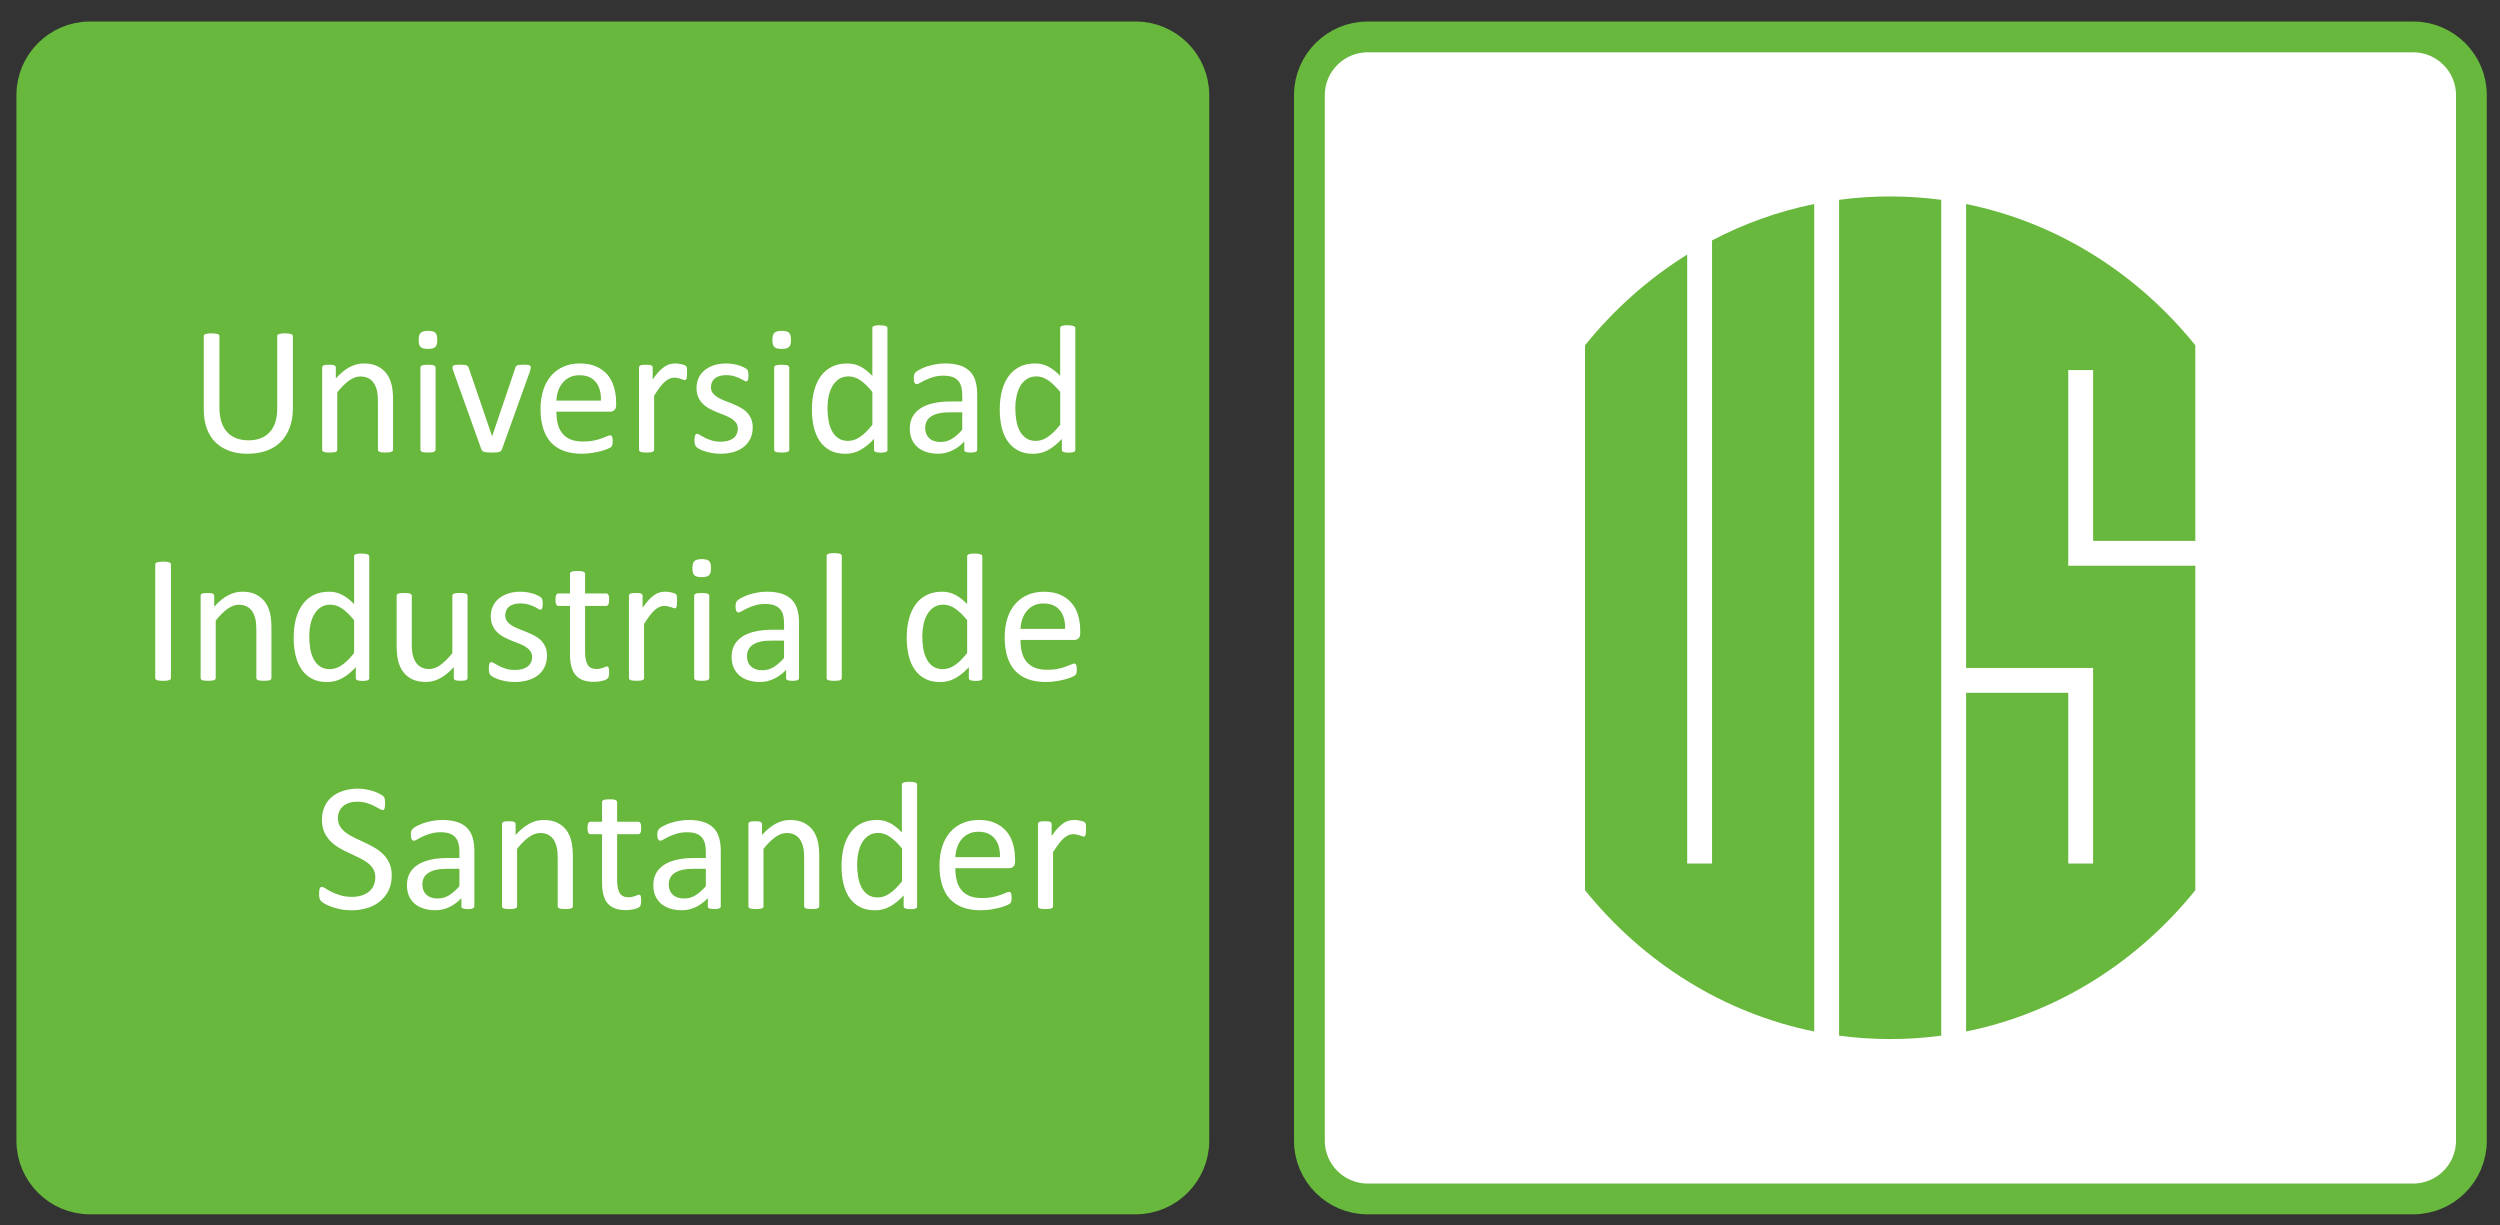 <?xml version="1.0" encoding="UTF-8" standalone="no"?>
<svg
   xmlns:dc="http://purl.org/dc/elements/1.1/"
   xmlns:cc="http://creativecommons.org/ns#"
   xmlns:rdf="http://www.w3.org/1999/02/22-rdf-syntax-ns#"
   xmlns:svg="http://www.w3.org/2000/svg"
   xmlns="http://www.w3.org/2000/svg"
   xmlns:sodipodi="http://sodipodi.sourceforge.net/DTD/sodipodi-0.dtd"
   xmlns:inkscape="http://www.inkscape.org/namespaces/inkscape"
   version="1.1"
   id="Layer_1"
   x="0px"
   y="0px"
   width="100"
   height="49"
   viewBox="0 0 100 49"
   enable-background="new 0 0 584 149"
   xml:space="preserve"
   inkscape:version="0.92.4 (5da689c313, 2019-01-14)"
   sodipodi:docname="Forza Horizon logo.svg"><rect x="0" y="0" width="100" height="49" fill="#333333" stroke="none"/><title
     id="title833">Universidad Industrial de Santander logo</title><defs
     id="defs6"><pattern
       y="0"
       x="0"
       height="6"
       width="6"
       patternUnits="userSpaceOnUse"
       id="EMFhbasepattern" /><pattern
       y="0"
       x="0"
       height="6"
       width="6"
       patternUnits="userSpaceOnUse"
       id="EMFhbasepattern-7" /></defs><sodipodi:namedview
     pagecolor="#ffffff"
     bordercolor="#666666"
     borderopacity="1"
     objecttolerance="1"
     gridtolerance="1"
     guidetolerance="1"
     inkscape:pageopacity="0"
     inkscape:pageshadow="2"
     inkscape:window-width="1366"
     inkscape:window-height="705"
     id="namedview4"
     showgrid="false"
     inkscape:showpageshadow="false"
     inkscape:zoom="1"
     inkscape:cx="40.460267"
     inkscape:cy="25.255786"
     inkscape:window-x="-8"
     inkscape:window-y="-8"
     inkscape:window-maximized="1"
     inkscape:current-layer="Layer_1"><inkscape:grid
       type="xygrid"
       id="grid4166" /></sodipodi:namedview><g
     id="layer103-2"
     transform="matrix(0.79,0,0,1.095,-7913.623,-867.155)"
     style="display:inline;fill:#00ff00;fill-opacity:1;stroke:none" /><g
     transform="matrix(0.144,0,0,0.144,-17.255,-56.552)"
     id="#f1f0f0ff" /><g
     id="g26504"
     transform="matrix(0.922,0,0,-0.922,29.089,36.082)" /><g
     id="g24"
     transform="matrix(0.459,0,0,0.459,-85.28,-168.149)"><g
       id="g6"><path
         style="fill:#67b83c;stroke:#67b83c;stroke-width:2.684"
         d="m 193.633,369.555 h 91.137 c 2.785,0 5.063,2.278 5.063,5.064 v 91.137 c 0,2.785 -2.278,5.063 -5.063,5.063 h -91.137 c -2.785,0 -5.064,-2.278 -5.064,-5.063 v -91.137 c 0,-2.786 2.279,-5.064 5.064,-5.064 z"
         id="path2"
         inkscape:connector-curvature="0" /><path
         style="fill:#ffffff;stroke:#67b83c;stroke-width:2.684"
         d="m 304.968,369.555 h 91.137 c 2.785,0 5.063,2.278 5.063,5.064 v 91.137 c 0,2.785 -2.278,5.063 -5.063,5.063 h -91.137 c -2.785,0 -5.063,-2.278 -5.063,-5.063 v -91.137 c 0,-2.786 2.278,-5.064 5.063,-5.064 z"
         id="path4"
         inkscape:connector-curvature="0" /></g><g
       id="g14"><path
         style="fill:#67b83c;stroke:none;stroke-width:0.459"
         d="m 75.705,40.543 c -0.684,0 -1.367,0.044 -2.043,0.135 v 33.428 c 1.351,0.182 2.735,0.182 4.086,0 V 40.678 c -0.676,-0.091 -1.359,-0.135 -2.043,-0.135 z m -3.037,0.303 c -1.44,0.292 -2.811,0.786 -4.086,1.455 v 24.92 h -0.994 V 42.869 c -1.549,0.962 -2.929,2.192 -4.086,3.627 v 21.793 c 1.157,1.435 2.537,2.665 4.086,3.627 1.552,0.965 3.267,1.656 5.08,2.023 z m 6.074,0 v 18.553 h 5.08 v 7.822 h -0.994 v -6.828 h -4.086 v 13.547 c 1.813,-0.367 3.527,-1.059 5.08,-2.023 1.548,-0.962 2.931,-2.192 4.088,-3.627 V 55.312 h -5.082 v -7.824 h 0.994 v 6.83 h 4.088 v -7.822 c -2.321,-2.88 -5.535,-4.915 -9.168,-5.65 z"
         transform="matrix(2.179,0,0,2.179,185.553,295.114)"
         id="path8"
         inkscape:connector-curvature="0" /></g><g
       id="g22"><path
         style="fill:#ffffff;stroke:none;stroke-width:0.459"
         d="m 35.164,45.963 c -0.059,0 -0.107,0.001 -0.145,0.008 -0.037,0.006 -0.068,0.015 -0.092,0.023 -0.025,0.007 -0.042,0.019 -0.051,0.035 -0.009,0.017 -0.012,0.033 -0.012,0.049 v 1.91 c -0.156,-0.163 -0.313,-0.286 -0.473,-0.371 -0.16,-0.084 -0.336,-0.125 -0.527,-0.125 -0.232,0 -0.437,0.043 -0.613,0.129 -0.176,0.088 -0.324,0.21 -0.443,0.371 -0.118,0.16 -0.209,0.354 -0.27,0.582 -0.06,0.227 -0.092,0.483 -0.092,0.766 0,0.238 0.026,0.466 0.074,0.682 0.049,0.216 0.124,0.401 0.23,0.561 0.106,0.16 0.244,0.287 0.414,0.381 0.171,0.094 0.377,0.141 0.619,0.141 0.221,0 0.424,-0.051 0.609,-0.156 0.187,-0.105 0.367,-0.251 0.539,-0.439 v 0.436 c 0,0.018 0.006,0.036 0.016,0.051 0.01,0.013 0.025,0.026 0.047,0.035 0.022,0.007 0.049,0.014 0.084,0.02 0.034,0.005 0.076,0.008 0.127,0.008 0.049,0 0.09,-0.003 0.125,-0.008 0.034,-0.005 0.061,-0.012 0.082,-0.02 0.02,-0.009 0.036,-0.022 0.045,-0.035 0.009,-0.015 0.012,-0.032 0.012,-0.051 v -4.865 c 0,-0.016 -0.004,-0.032 -0.016,-0.049 -0.011,-0.016 -0.028,-0.028 -0.051,-0.035 -0.021,-0.009 -0.051,-0.017 -0.09,-0.023 -0.039,-0.006 -0.089,-0.008 -0.15,-0.008 z m 7.512,0 c -0.059,0 -0.107,0.001 -0.145,0.008 -0.038,0.006 -0.068,0.015 -0.092,0.023 -0.025,0.007 -0.042,0.019 -0.051,0.035 -0.009,0.017 -0.012,0.033 -0.012,0.049 v 1.91 c -0.156,-0.163 -0.315,-0.286 -0.475,-0.371 -0.16,-0.084 -0.336,-0.125 -0.527,-0.125 -0.232,0 -0.434,0.043 -0.611,0.129 -0.176,0.088 -0.324,0.21 -0.443,0.371 -0.118,0.16 -0.21,0.354 -0.271,0.582 -0.06,0.227 -0.09,0.483 -0.09,0.766 0,0.238 0.024,0.466 0.072,0.682 0.049,0.216 0.126,0.401 0.232,0.561 0.106,0.16 0.244,0.287 0.414,0.381 0.17,0.094 0.375,0.141 0.617,0.141 0.221,0 0.425,-0.051 0.611,-0.156 0.187,-0.105 0.367,-0.251 0.539,-0.439 v 0.436 c 0,0.018 0.005,0.036 0.016,0.051 0.01,0.013 0.026,0.026 0.047,0.035 0.022,0.007 0.049,0.014 0.084,0.02 0.034,0.005 0.076,0.008 0.127,0.008 0.049,0 0.09,-0.003 0.125,-0.008 0.034,-0.005 0.06,-0.012 0.082,-0.02 0.02,-0.009 0.036,-0.022 0.045,-0.035 0.009,-0.015 0.012,-0.032 0.012,-0.051 v -4.865 c 0,-0.016 -0.005,-0.032 -0.016,-0.049 -0.011,-0.016 -0.028,-0.028 -0.051,-0.035 -0.021,-0.009 -0.051,-0.017 -0.09,-0.023 -0.039,-0.006 -0.089,-0.008 -0.15,-0.008 z M 17.096,46.188 c -0.144,0 -0.242,0.027 -0.295,0.078 -0.054,0.051 -0.08,0.147 -0.08,0.287 0,0.14 0.026,0.233 0.078,0.283 0.052,0.05 0.149,0.074 0.291,0.074 0.143,0 0.241,-0.025 0.295,-0.076 0.053,-0.051 0.08,-0.147 0.08,-0.289 0,-0.138 -0.026,-0.232 -0.078,-0.281 -0.052,-0.05 -0.149,-0.076 -0.291,-0.076 z m 14.146,0 c -0.144,0 -0.241,0.027 -0.295,0.078 -0.054,0.051 -0.08,0.147 -0.08,0.287 0,0.14 0.025,0.233 0.078,0.283 0.052,0.05 0.149,0.074 0.291,0.074 0.144,0 0.241,-0.025 0.295,-0.076 0.054,-0.051 0.08,-0.147 0.08,-0.289 0,-0.138 -0.026,-0.232 -0.078,-0.281 -0.052,-0.05 -0.149,-0.076 -0.291,-0.076 z M 8.441,46.287 c -0.064,0 -0.114,0.003 -0.152,0.01 -0.039,0.006 -0.072,0.013 -0.096,0.021 -0.025,0.009 -0.041,0.019 -0.051,0.033 -0.01,0.015 -0.016,0.032 -0.016,0.051 v 2.934 c 0,0.289 0.041,0.545 0.125,0.768 0.082,0.222 0.2,0.405 0.354,0.553 0.153,0.147 0.338,0.258 0.553,0.334 0.214,0.074 0.452,0.113 0.713,0.113 0.284,0 0.537,-0.042 0.762,-0.121 0.224,-0.08 0.414,-0.198 0.57,-0.354 0.156,-0.156 0.276,-0.347 0.359,-0.572 0.084,-0.224 0.127,-0.481 0.127,-0.768 V 46.402 c 0,-0.018 -0.007,-0.036 -0.018,-0.051 -0.01,-0.015 -0.027,-0.024 -0.051,-0.033 -0.022,-0.009 -0.056,-0.016 -0.096,-0.021 -0.04,-0.006 -0.09,-0.01 -0.148,-0.01 -0.06,0 -0.11,0.003 -0.15,0.01 -0.04,0.006 -0.072,0.013 -0.098,0.021 -0.023,0.009 -0.041,0.019 -0.051,0.033 -0.01,0.015 -0.014,0.032 -0.014,0.051 v 2.891 c 0,0.211 -0.026,0.396 -0.078,0.555 -0.052,0.158 -0.128,0.29 -0.227,0.396 -0.098,0.107 -0.22,0.189 -0.361,0.242 -0.142,0.054 -0.307,0.08 -0.488,0.08 -0.179,0 -0.337,-0.027 -0.48,-0.082 C 9.287,50.429 9.165,50.349 9.064,50.24 8.962,50.132 8.886,49.995 8.832,49.832 8.78,49.669 8.752,49.479 8.752,49.26 v -2.857 c 0,-0.018 -0.004,-0.036 -0.014,-0.051 -0.009,-0.015 -0.027,-0.024 -0.049,-0.033 -0.024,-0.009 -0.056,-0.016 -0.098,-0.021 -0.041,-0.006 -0.092,-0.01 -0.15,-0.01 z m 6.076,1.205 c -0.187,0 -0.372,0.049 -0.555,0.145 -0.184,0.096 -0.37,0.249 -0.555,0.455 V 47.656 c 0,-0.02 -0.004,-0.037 -0.012,-0.051 -0.009,-0.012 -0.024,-0.024 -0.043,-0.035 -0.02,-0.011 -0.047,-0.018 -0.082,-0.021 -0.035,-0.004 -0.079,-0.006 -0.133,-0.006 -0.056,0 -0.101,0.002 -0.135,0.006 -0.035,0.004 -0.061,0.01 -0.084,0.021 -0.021,0.011 -0.038,0.023 -0.045,0.035 -0.007,0.014 -0.012,0.031 -0.012,0.051 v 3.287 c 0,0.018 0.007,0.036 0.016,0.049 0.007,0.014 0.023,0.026 0.047,0.035 0.022,0.01 0.053,0.016 0.092,0.021 0.04,0.005 0.089,0.008 0.146,0.008 0.061,0 0.11,-0.003 0.15,-0.008 0.039,-0.005 0.067,-0.011 0.09,-0.021 0.021,-0.01 0.039,-0.021 0.049,-0.035 0.01,-0.012 0.014,-0.03 0.014,-0.049 v -2.297 c 0.164,-0.207 0.325,-0.365 0.477,-0.473 0.151,-0.107 0.3,-0.16 0.451,-0.16 0.117,0 0.22,0.023 0.309,0.066 0.09,0.044 0.161,0.107 0.217,0.189 0.056,0.084 0.1,0.182 0.129,0.297 0.03,0.113 0.043,0.263 0.043,0.451 v 1.926 c 0,0.018 0.005,0.036 0.016,0.049 0.01,0.014 0.026,0.026 0.047,0.035 0.022,0.01 0.051,0.016 0.09,0.021 0.04,0.005 0.091,0.008 0.152,0.008 0.057,0 0.105,-0.003 0.145,-0.008 0.039,-0.005 0.07,-0.011 0.092,-0.021 0.022,-0.01 0.037,-0.021 0.047,-0.035 0.01,-0.012 0.016,-0.03 0.016,-0.049 V 48.938 c 0,-0.233 -0.019,-0.435 -0.061,-0.602 -0.04,-0.166 -0.107,-0.311 -0.199,-0.436 -0.092,-0.123 -0.214,-0.223 -0.363,-0.297 -0.15,-0.075 -0.335,-0.111 -0.555,-0.111 z m 8.654,0 c -0.241,0 -0.458,0.041 -0.652,0.125 -0.195,0.085 -0.361,0.204 -0.498,0.361 -0.138,0.157 -0.243,0.35 -0.316,0.574 -0.072,0.226 -0.111,0.48 -0.111,0.762 0,0.296 0.037,0.557 0.107,0.781 0.071,0.224 0.174,0.41 0.312,0.559 0.139,0.148 0.31,0.26 0.514,0.336 0.203,0.074 0.441,0.113 0.711,0.113 0.156,0 0.302,-0.013 0.439,-0.035 0.137,-0.024 0.259,-0.05 0.363,-0.078 0.105,-0.03 0.192,-0.06 0.256,-0.09 0.067,-0.03 0.105,-0.053 0.119,-0.066 0.013,-0.012 0.024,-0.028 0.033,-0.041 0.009,-0.015 0.014,-0.03 0.018,-0.049 0.004,-0.019 0.007,-0.039 0.01,-0.062 0.002,-0.022 0.004,-0.05 0.004,-0.082 0,-0.044 -0.003,-0.082 -0.006,-0.111 -0.004,-0.03 -0.01,-0.053 -0.018,-0.07 -0.007,-0.017 -0.017,-0.03 -0.031,-0.039 -0.012,-0.009 -0.028,-0.014 -0.045,-0.014 -0.03,0 -0.072,0.013 -0.129,0.039 -0.057,0.025 -0.131,0.054 -0.219,0.086 -0.089,0.032 -0.195,0.061 -0.316,0.086 -0.122,0.026 -0.26,0.037 -0.416,0.037 -0.198,0 -0.365,-0.026 -0.502,-0.082 -0.136,-0.056 -0.246,-0.137 -0.33,-0.242 -0.086,-0.105 -0.147,-0.229 -0.184,-0.375 -0.036,-0.147 -0.055,-0.311 -0.055,-0.494 h 2.154 c 0.061,0 0.115,-0.021 0.162,-0.061 0.047,-0.04 0.072,-0.109 0.072,-0.203 v -0.109 c 0,-0.214 -0.029,-0.414 -0.084,-0.604 -0.055,-0.188 -0.139,-0.355 -0.256,-0.494 -0.117,-0.139 -0.266,-0.25 -0.447,-0.332 -0.182,-0.084 -0.402,-0.125 -0.66,-0.125 z m 3.805,0 c -0.07,0 -0.139,0.01 -0.209,0.027 -0.069,0.018 -0.139,0.05 -0.209,0.098 -0.071,0.047 -0.147,0.113 -0.227,0.195 -0.078,0.082 -0.162,0.191 -0.252,0.322 V 47.656 c 0,-0.02 -0.006,-0.037 -0.014,-0.051 -0.009,-0.012 -0.024,-0.024 -0.043,-0.035 -0.02,-0.011 -0.047,-0.018 -0.082,-0.021 -0.035,-0.004 -0.08,-0.006 -0.133,-0.006 -0.056,0 -0.101,0.002 -0.135,0.006 -0.035,0.004 -0.061,0.01 -0.084,0.021 -0.021,0.011 -0.037,0.023 -0.045,0.035 -0.007,0.014 -0.01,0.031 -0.01,0.051 v 3.287 c 0,0.018 0.005,0.036 0.014,0.049 0.007,0.014 0.023,0.026 0.047,0.035 0.022,0.01 0.053,0.016 0.092,0.021 0.04,0.005 0.089,0.008 0.146,0.008 0.061,0 0.11,-0.003 0.15,-0.008 0.039,-0.005 0.069,-0.011 0.092,-0.021 0.021,-0.01 0.037,-0.021 0.047,-0.035 0.01,-0.012 0.016,-0.03 0.016,-0.049 V 48.781 c 0.085,-0.134 0.163,-0.248 0.232,-0.34 0.071,-0.092 0.138,-0.167 0.203,-0.223 0.064,-0.056 0.127,-0.095 0.186,-0.119 0.059,-0.025 0.117,-0.039 0.178,-0.039 0.051,0 0.098,0.005 0.143,0.016 0.044,0.01 0.083,0.02 0.119,0.031 0.035,0.011 0.065,0.022 0.094,0.033 0.028,0.011 0.051,0.016 0.07,0.016 0.02,0 0.036,-0.004 0.047,-0.016 0.01,-0.011 0.02,-0.028 0.027,-0.049 0.006,-0.02 0.011,-0.049 0.014,-0.086 0.002,-0.036 0.004,-0.081 0.004,-0.135 0,-0.056 -5.76e-4,-0.101 -0.002,-0.133 -0.001,-0.033 -0.002,-0.057 -0.006,-0.074 -0.004,-0.017 -0.009,-0.032 -0.014,-0.043 -0.005,-0.011 -0.015,-0.023 -0.029,-0.035 -0.014,-0.011 -0.038,-0.022 -0.074,-0.035 -0.035,-0.012 -0.076,-0.023 -0.119,-0.033 -0.044,-0.01 -0.085,-0.015 -0.125,-0.02 -0.04,-0.004 -0.077,-0.006 -0.109,-0.006 z m 2.053,0 c -0.2,0 -0.376,0.027 -0.525,0.08 -0.15,0.054 -0.273,0.124 -0.373,0.213 -0.1,0.089 -0.175,0.192 -0.225,0.311 -0.05,0.118 -0.074,0.243 -0.074,0.371 0,0.147 0.023,0.27 0.07,0.375 0.047,0.105 0.111,0.195 0.189,0.271 0.078,0.076 0.165,0.139 0.264,0.191 0.099,0.052 0.199,0.098 0.303,0.141 0.104,0.041 0.204,0.082 0.301,0.119 0.098,0.038 0.185,0.08 0.264,0.129 0.077,0.048 0.14,0.105 0.188,0.168 0.047,0.062 0.072,0.142 0.072,0.234 0,0.09 -0.017,0.168 -0.051,0.234 -0.033,0.065 -0.079,0.12 -0.139,0.162 -0.061,0.042 -0.135,0.075 -0.217,0.098 -0.084,0.021 -0.175,0.031 -0.277,0.031 -0.136,0 -0.257,-0.015 -0.361,-0.049 -0.105,-0.033 -0.195,-0.069 -0.271,-0.107 -0.077,-0.039 -0.141,-0.075 -0.193,-0.107 -0.052,-0.034 -0.092,-0.051 -0.119,-0.051 -0.016,0 -0.033,0.005 -0.045,0.014 -0.014,0.009 -0.024,0.023 -0.031,0.043 -0.008,0.02 -0.014,0.043 -0.02,0.074 -0.005,0.033 -0.008,0.071 -0.008,0.117 0,0.076 0.007,0.136 0.02,0.18 0.013,0.044 0.031,0.077 0.059,0.102 0.026,0.024 0.07,0.053 0.127,0.084 0.058,0.03 0.13,0.058 0.215,0.086 0.084,0.028 0.177,0.052 0.283,0.07 0.106,0.017 0.218,0.027 0.334,0.027 0.191,0 0.366,-0.022 0.523,-0.068 0.159,-0.046 0.294,-0.115 0.408,-0.205 0.115,-0.09 0.204,-0.202 0.266,-0.334 0.062,-0.131 0.094,-0.279 0.094,-0.447 0,-0.141 -0.025,-0.263 -0.072,-0.365 -0.048,-0.102 -0.11,-0.19 -0.188,-0.264 -0.078,-0.073 -0.169,-0.134 -0.27,-0.186 -0.101,-0.051 -0.203,-0.098 -0.307,-0.141 -0.103,-0.041 -0.203,-0.081 -0.305,-0.119 -0.1,-0.04 -0.189,-0.084 -0.266,-0.133 -0.078,-0.049 -0.143,-0.103 -0.191,-0.168 -0.049,-0.065 -0.072,-0.145 -0.072,-0.24 0,-0.068 0.014,-0.131 0.039,-0.189 0.026,-0.058 0.063,-0.11 0.113,-0.152 0.05,-0.042 0.114,-0.074 0.191,-0.098 0.078,-0.024 0.167,-0.035 0.27,-0.035 0.115,0 0.216,0.013 0.305,0.039 0.09,0.028 0.166,0.058 0.232,0.088 0.065,0.031 0.119,0.058 0.16,0.084 0.042,0.028 0.073,0.041 0.096,0.041 0.014,0 0.028,-0.003 0.041,-0.012 0.012,-0.009 0.023,-0.023 0.031,-0.043 0.009,-0.019 0.014,-0.043 0.018,-0.074 0.004,-0.03 0.006,-0.067 0.006,-0.107 0,-0.039 -0.002,-0.073 -0.006,-0.1 -0.004,-0.028 -0.008,-0.049 -0.012,-0.066 -0.004,-0.018 -0.009,-0.036 -0.018,-0.051 -0.009,-0.015 -0.026,-0.031 -0.051,-0.051 -0.026,-0.02 -0.065,-0.042 -0.115,-0.066 -0.05,-0.026 -0.109,-0.051 -0.18,-0.072 -0.071,-0.022 -0.149,-0.041 -0.236,-0.055 -0.089,-0.015 -0.176,-0.021 -0.264,-0.021 z m 8.736,0 c -0.127,0 -0.254,0.011 -0.377,0.035 -0.124,0.023 -0.241,0.051 -0.346,0.086 -0.105,0.036 -0.196,0.075 -0.275,0.117 -0.081,0.043 -0.137,0.08 -0.17,0.111 -0.034,0.033 -0.054,0.067 -0.062,0.102 -0.009,0.035 -0.014,0.084 -0.014,0.145 0,0.036 0.003,0.07 0.008,0.1 0.005,0.032 0.014,0.056 0.023,0.074 0.011,0.02 0.024,0.035 0.039,0.045 0.015,0.009 0.032,0.014 0.051,0.014 0.03,0 0.073,-0.018 0.133,-0.053 0.06,-0.036 0.133,-0.075 0.223,-0.117 0.089,-0.042 0.194,-0.081 0.312,-0.117 0.118,-0.035 0.249,-0.053 0.398,-0.053 0.138,0 0.257,0.016 0.352,0.049 0.095,0.034 0.172,0.083 0.232,0.148 0.06,0.064 0.101,0.145 0.129,0.242 0.026,0.097 0.039,0.209 0.039,0.336 v 0.256 h -0.451 c -0.256,0 -0.487,0.021 -0.691,0.066 -0.205,0.045 -0.377,0.112 -0.518,0.203 -0.141,0.09 -0.25,0.204 -0.326,0.34 -0.075,0.137 -0.111,0.297 -0.111,0.482 0,0.158 0.026,0.299 0.08,0.424 0.055,0.123 0.132,0.228 0.23,0.314 0.098,0.085 0.217,0.149 0.357,0.193 0.139,0.046 0.298,0.068 0.471,0.068 0.197,0 0.383,-0.044 0.559,-0.129 0.177,-0.085 0.338,-0.204 0.482,-0.357 v 0.33 c 0,0.029 0.006,0.051 0.023,0.064 0.017,0.015 0.047,0.026 0.084,0.033 0.038,0.007 0.087,0.012 0.15,0.012 0.065,0 0.115,-0.004 0.15,-0.012 0.034,-0.007 0.061,-0.019 0.08,-0.033 0.02,-0.014 0.029,-0.036 0.029,-0.064 v -2.219 c 0,-0.204 -0.024,-0.382 -0.07,-0.535 -0.046,-0.153 -0.12,-0.281 -0.223,-0.385 -0.102,-0.103 -0.235,-0.183 -0.4,-0.236 -0.166,-0.053 -0.366,-0.08 -0.602,-0.08 z m -20.674,0.051 c -0.057,0 -0.105,0.003 -0.145,0.008 -0.039,0.005 -0.071,0.012 -0.094,0.021 -0.023,0.009 -0.04,0.022 -0.047,0.037 -0.009,0.015 -0.014,0.029 -0.014,0.047 v 3.287 c 0,0.018 0.005,0.036 0.014,0.049 0.007,0.014 0.023,0.026 0.047,0.035 0.022,0.01 0.055,0.016 0.094,0.021 0.039,0.005 0.087,0.008 0.145,0.008 0.061,0 0.112,-0.003 0.152,-0.008 0.039,-0.005 0.067,-0.011 0.09,-0.021 0.021,-0.01 0.037,-0.021 0.047,-0.035 0.01,-0.012 0.016,-0.03 0.016,-0.049 V 47.656 c 0,-0.017 -0.005,-0.032 -0.016,-0.047 -0.01,-0.015 -0.026,-0.028 -0.047,-0.037 -0.022,-0.01 -0.051,-0.016 -0.09,-0.021 -0.04,-0.005 -0.091,-0.008 -0.152,-0.008 z m 1.279,0 c -0.056,0 -0.103,0.002 -0.141,0.004 -0.037,0.003 -0.069,0.007 -0.092,0.016 -0.024,0.009 -0.039,0.02 -0.049,0.035 -0.009,0.015 -0.014,0.032 -0.014,0.051 0,0.007 -0.001,0.016 0,0.027 0.001,0.011 0.006,0.028 0.012,0.051 0.006,0.021 0.013,0.048 0.023,0.076 l 1.117,3.121 c 0.01,0.025 0.023,0.045 0.041,0.062 0.016,0.017 0.039,0.031 0.07,0.041 0.03,0.01 0.07,0.016 0.119,0.021 0.048,0.005 0.11,0.008 0.182,0.008 0.073,0 0.135,-0.002 0.184,-0.006 0.049,-0.004 0.089,-0.01 0.121,-0.02 0.031,-0.01 0.056,-0.024 0.072,-0.041 0.015,-0.017 0.027,-0.039 0.037,-0.066 l 1.121,-3.121 c 0.005,-0.016 0.008,-0.034 0.012,-0.049 0.004,-0.015 0.008,-0.027 0.01,-0.039 0.002,-0.012 0.004,-0.024 0.006,-0.035 9.18e-4,-0.011 0.002,-0.021 0.002,-0.031 0,-0.019 -0.005,-0.036 -0.014,-0.049 -0.009,-0.014 -0.022,-0.025 -0.043,-0.035 -0.021,-0.01 -0.05,-0.015 -0.086,-0.018 -0.036,-0.002 -0.083,-0.004 -0.139,-0.004 -0.066,0 -0.119,0.002 -0.16,0.006 -0.04,0.004 -0.07,0.01 -0.094,0.02 -0.022,0.01 -0.041,0.022 -0.053,0.037 -0.012,0.015 -0.02,0.032 -0.025,0.055 l -0.918,2.709 -0.01,0.045 -0.016,-0.045 -0.926,-2.709 c -0.011,-0.022 -0.02,-0.04 -0.031,-0.055 -0.011,-0.015 -0.029,-0.027 -0.053,-0.037 -0.022,-0.01 -0.055,-0.016 -0.098,-0.02 -0.043,-0.004 -0.099,-0.006 -0.17,-0.006 z m 12.867,0 c -0.057,0 -0.107,0.003 -0.146,0.008 -0.039,0.005 -0.069,0.012 -0.092,0.021 -0.024,0.009 -0.04,0.022 -0.047,0.037 -0.009,0.015 -0.014,0.029 -0.014,0.047 v 3.287 c 0,0.018 0.005,0.036 0.014,0.049 0.007,0.014 0.023,0.026 0.047,0.035 0.022,0.01 0.053,0.016 0.092,0.021 0.04,0.005 0.089,0.008 0.146,0.008 0.061,0 0.11,-0.003 0.15,-0.008 0.039,-0.005 0.069,-0.011 0.092,-0.021 0.021,-0.01 0.037,-0.021 0.047,-0.035 0.01,-0.012 0.016,-0.03 0.016,-0.049 V 47.656 c 0,-0.017 -0.005,-0.032 -0.016,-0.047 -0.01,-0.015 -0.026,-0.028 -0.047,-0.037 -0.022,-0.01 -0.053,-0.016 -0.092,-0.021 -0.04,-0.005 -0.089,-0.008 -0.15,-0.008 z m -8.09,0.42 c 0.289,0 0.507,0.089 0.654,0.27 0.149,0.179 0.217,0.429 0.209,0.746 h -1.781 c 0.005,-0.134 0.029,-0.263 0.07,-0.387 0.041,-0.122 0.1,-0.23 0.176,-0.322 0.075,-0.092 0.167,-0.166 0.279,-0.221 0.112,-0.056 0.243,-0.086 0.393,-0.086 z m 10.768,0.047 c 0.166,0 0.325,0.055 0.477,0.16 0.152,0.106 0.31,0.259 0.473,0.461 v 1.314 c -0.095,0.12 -0.185,0.22 -0.27,0.303 -0.085,0.081 -0.169,0.146 -0.246,0.197 -0.078,0.051 -0.153,0.088 -0.227,0.109 -0.075,0.022 -0.153,0.035 -0.234,0.035 -0.157,0 -0.288,-0.038 -0.393,-0.113 -0.105,-0.074 -0.188,-0.171 -0.252,-0.295 -0.063,-0.123 -0.108,-0.264 -0.133,-0.422 -0.026,-0.158 -0.039,-0.32 -0.039,-0.486 0,-0.156 0.014,-0.308 0.045,-0.459 0.03,-0.151 0.079,-0.288 0.146,-0.406 0.067,-0.12 0.155,-0.216 0.262,-0.289 0.106,-0.072 0.237,-0.109 0.391,-0.109 z m 7.51,0 c 0.166,0 0.324,0.055 0.477,0.16 0.152,0.106 0.311,0.259 0.475,0.461 v 1.314 c -0.095,0.12 -0.187,0.22 -0.271,0.303 -0.085,0.081 -0.167,0.146 -0.244,0.197 -0.078,0.051 -0.155,0.088 -0.229,0.109 -0.075,0.022 -0.151,0.035 -0.232,0.035 -0.157,0 -0.29,-0.038 -0.395,-0.113 -0.105,-0.074 -0.189,-0.171 -0.252,-0.295 -0.064,-0.123 -0.108,-0.264 -0.133,-0.422 -0.026,-0.158 -0.039,-0.32 -0.039,-0.486 0,-0.156 0.016,-0.308 0.047,-0.459 0.03,-0.151 0.079,-0.288 0.146,-0.406 0.067,-0.12 0.154,-0.216 0.262,-0.289 0.106,-0.072 0.235,-0.109 0.389,-0.109 z m -3.479,1.436 h 0.514 v 0.697 c -0.148,0.166 -0.289,0.289 -0.424,0.369 -0.136,0.081 -0.283,0.121 -0.441,0.121 -0.195,0 -0.346,-0.051 -0.455,-0.152 -0.108,-0.101 -0.162,-0.237 -0.162,-0.408 0,-0.1 0.019,-0.187 0.057,-0.264 0.037,-0.076 0.098,-0.143 0.178,-0.197 0.081,-0.055 0.182,-0.095 0.303,-0.123 0.123,-0.028 0.266,-0.043 0.432,-0.043 z m -4.609,5.631 c -0.057,0 -0.105,0.003 -0.145,0.008 -0.039,0.005 -0.071,0.013 -0.094,0.021 -0.024,0.01 -0.04,0.022 -0.047,0.037 -0.009,0.014 -0.014,0.031 -0.014,0.051 v 4.879 c 0,0.019 0.005,0.036 0.014,0.049 0.007,0.014 0.023,0.025 0.047,0.035 0.022,0.01 0.055,0.016 0.094,0.021 0.04,0.005 0.087,0.008 0.145,0.008 0.061,0 0.11,-0.003 0.15,-0.008 0.039,-0.005 0.069,-0.011 0.092,-0.021 0.021,-0.01 0.037,-0.021 0.047,-0.035 0.01,-0.012 0.016,-0.03 0.016,-0.049 v -4.879 c 0,-0.02 -0.005,-0.037 -0.016,-0.051 -0.01,-0.015 -0.026,-0.027 -0.047,-0.037 -0.022,-0.009 -0.053,-0.016 -0.092,-0.021 -0.04,-0.005 -0.089,-0.008 -0.15,-0.008 z M 14.438,55.092 c -0.059,0 -0.107,0.002 -0.145,0.008 -0.037,0.006 -0.068,0.014 -0.092,0.023 -0.025,0.007 -0.042,0.019 -0.051,0.035 -0.009,0.016 -0.012,0.033 -0.012,0.049 v 1.91 c -0.156,-0.163 -0.315,-0.287 -0.475,-0.371 -0.159,-0.084 -0.335,-0.125 -0.527,-0.125 -0.232,0 -0.435,0.043 -0.611,0.129 -0.176,0.087 -0.324,0.21 -0.443,0.371 -0.118,0.16 -0.21,0.354 -0.271,0.582 -0.06,0.227 -0.09,0.483 -0.09,0.766 0,0.238 0.024,0.466 0.072,0.682 0.049,0.216 0.126,0.401 0.232,0.561 0.106,0.16 0.245,0.288 0.414,0.381 0.171,0.094 0.376,0.141 0.617,0.141 0.221,0 0.425,-0.052 0.611,-0.156 0.187,-0.105 0.367,-0.251 0.539,-0.439 v 0.436 c 0,0.019 0.004,0.036 0.014,0.051 0.01,0.014 0.028,0.026 0.049,0.035 0.022,0.007 0.05,0.014 0.084,0.02 0.034,0.005 0.076,0.008 0.127,0.008 0.049,0 0.09,-0.003 0.125,-0.008 0.034,-0.005 0.06,-0.012 0.082,-0.02 0.02,-0.009 0.036,-0.021 0.045,-0.035 0.009,-0.015 0.012,-0.032 0.012,-0.051 v -4.865 c 0,-0.016 -0.004,-0.033 -0.016,-0.049 -0.011,-0.016 -0.028,-0.028 -0.051,-0.035 -0.021,-0.009 -0.051,-0.017 -0.09,-0.023 -0.039,-0.006 -0.089,-0.008 -0.15,-0.008 z m 24.518,0 c -0.058,0 -0.107,0.002 -0.145,0.008 -0.037,0.006 -0.068,0.014 -0.092,0.023 -0.025,0.007 -0.042,0.019 -0.051,0.035 -0.009,0.016 -0.012,0.033 -0.012,0.049 v 1.91 c -0.156,-0.163 -0.315,-0.287 -0.475,-0.371 -0.16,-0.084 -0.336,-0.125 -0.527,-0.125 -0.232,0 -0.435,0.043 -0.611,0.129 -0.176,0.087 -0.324,0.21 -0.443,0.371 -0.118,0.16 -0.21,0.354 -0.271,0.582 -0.06,0.227 -0.09,0.483 -0.09,0.766 0,0.238 0.024,0.466 0.072,0.682 0.049,0.216 0.126,0.401 0.232,0.561 0.106,0.16 0.245,0.288 0.414,0.381 0.171,0.094 0.376,0.141 0.617,0.141 0.221,0 0.426,-0.052 0.611,-0.156 0.187,-0.105 0.367,-0.251 0.539,-0.439 v 0.436 c 0,0.019 0.004,0.036 0.014,0.051 0.01,0.014 0.027,0.026 0.049,0.035 0.022,0.007 0.05,0.014 0.084,0.02 0.034,0.005 0.076,0.008 0.127,0.008 0.048,0 0.09,-0.003 0.125,-0.008 0.034,-0.005 0.06,-0.012 0.082,-0.02 0.02,-0.009 0.036,-0.021 0.045,-0.035 0.008,-0.015 0.012,-0.032 0.012,-0.051 v -4.865 c 0,-0.016 -0.004,-0.033 -0.016,-0.049 -0.011,-0.016 -0.028,-0.028 -0.051,-0.035 -0.021,-0.009 -0.053,-0.017 -0.092,-0.023 -0.039,-0.006 -0.087,-0.008 -0.148,-0.008 z m -10.912,0.225 c -0.143,0 -0.241,0.027 -0.295,0.078 -0.054,0.051 -0.08,0.146 -0.08,0.287 0,0.139 0.027,0.233 0.08,0.283 0.052,0.05 0.147,0.074 0.289,0.074 0.144,0 0.242,-0.025 0.295,-0.076 0.054,-0.051 0.08,-0.147 0.08,-0.289 0,-0.139 -0.026,-0.231 -0.078,-0.281 -0.052,-0.05 -0.149,-0.076 -0.291,-0.076 z m -21.545,0.1 c -0.056,0 -0.105,0.004 -0.145,0.01 -0.04,0.006 -0.071,0.011 -0.098,0.02 -0.025,0.009 -0.044,0.022 -0.055,0.037 -0.011,0.015 -0.016,0.032 -0.016,0.051 v 4.535 c 0,0.019 0.004,0.036 0.014,0.051 0.009,0.015 0.026,0.026 0.051,0.035 0.024,0.009 0.058,0.015 0.1,0.021 0.041,0.006 0.09,0.01 0.148,0.01 0.061,0 0.112,-0.004 0.152,-0.01 0.041,-0.006 0.072,-0.013 0.096,-0.021 0.025,-0.009 0.043,-0.02 0.053,-0.035 0.01,-0.015 0.014,-0.032 0.014,-0.051 v -4.535 c 0,-0.019 -0.004,-0.036 -0.014,-0.051 -0.01,-0.015 -0.028,-0.028 -0.053,-0.037 -0.024,-0.008 -0.055,-0.013 -0.096,-0.02 -0.04,-0.006 -0.091,-0.01 -0.152,-0.01 z m 16.572,0.375 c -0.059,0 -0.108,0.003 -0.146,0.008 -0.04,0.005 -0.071,0.012 -0.094,0.023 -0.023,0.011 -0.038,0.024 -0.047,0.039 -0.009,0.015 -0.012,0.029 -0.012,0.047 v 0.783 h -0.457 c -0.019,0 -0.037,0.003 -0.053,0.012 -0.016,0.009 -0.029,0.023 -0.039,0.043 -0.01,0.021 -0.017,0.047 -0.023,0.078 -0.006,0.032 -0.01,0.071 -0.01,0.117 0,0.087 0.011,0.151 0.033,0.189 0.022,0.04 0.052,0.059 0.088,0.059 h 0.461 v 1.922 c 0,0.191 0.018,0.355 0.053,0.494 0.035,0.141 0.092,0.255 0.17,0.348 0.078,0.091 0.178,0.159 0.299,0.205 0.123,0.045 0.266,0.066 0.438,0.066 0.056,0 0.112,-0.002 0.168,-0.01 0.056,-0.007 0.109,-0.016 0.158,-0.027 0.05,-0.011 0.096,-0.026 0.135,-0.043 0.039,-0.017 0.067,-0.035 0.086,-0.055 0.02,-0.019 0.035,-0.051 0.045,-0.092 0.009,-0.041 0.014,-0.097 0.014,-0.168 0,-0.044 -0.001,-0.08 -0.006,-0.109 -0.004,-0.029 -0.011,-0.051 -0.018,-0.068 -0.006,-0.017 -0.012,-0.029 -0.023,-0.035 -0.011,-0.006 -0.023,-0.008 -0.035,-0.008 -0.02,0 -0.042,0.004 -0.066,0.016 -0.024,0.011 -0.054,0.023 -0.088,0.035 -0.034,0.011 -0.074,0.024 -0.117,0.035 -0.044,0.01 -0.092,0.016 -0.148,0.016 -0.173,0 -0.294,-0.059 -0.361,-0.174 -0.066,-0.116 -0.1,-0.287 -0.1,-0.514 V 57.189 h 0.844 c 0.036,0 0.065,-0.019 0.088,-0.059 0.022,-0.039 0.031,-0.102 0.031,-0.189 0,-0.046 -0.001,-0.085 -0.006,-0.117 -0.004,-0.031 -0.012,-0.057 -0.023,-0.078 -0.01,-0.02 -0.025,-0.034 -0.039,-0.043 -0.015,-0.009 -0.032,-0.012 -0.051,-0.012 h -0.844 v -0.783 c 0,-0.017 -0.004,-0.032 -0.014,-0.047 -0.01,-0.015 -0.026,-0.028 -0.049,-0.039 -0.021,-0.011 -0.051,-0.018 -0.09,-0.023 -0.039,-0.005 -0.089,-0.008 -0.15,-0.008 z M 9.654,56.621 c -0.187,0 -0.374,0.048 -0.557,0.145 -0.184,0.096 -0.368,0.248 -0.553,0.455 v -0.436 c 0,-0.02 -0.006,-0.037 -0.014,-0.051 -0.008,-0.012 -0.022,-0.024 -0.041,-0.035 -0.02,-0.011 -0.047,-0.018 -0.082,-0.021 -0.035,-0.004 -0.081,-0.006 -0.135,-0.006 -0.056,0 -0.101,0.002 -0.135,0.006 -0.035,0.004 -0.061,0.01 -0.084,0.021 -0.021,0.011 -0.035,0.023 -0.043,0.035 C 8.004,56.748 8,56.765 8,56.785 v 3.287 c 0,0.019 0.005,0.036 0.014,0.049 0.008,0.014 0.023,0.025 0.047,0.035 0.022,0.01 0.053,0.016 0.092,0.021 0.039,0.005 0.089,0.008 0.146,0.008 0.061,0 0.11,-0.003 0.15,-0.008 0.039,-0.005 0.069,-0.011 0.092,-0.021 0.021,-0.01 0.037,-0.021 0.047,-0.035 0.01,-0.012 0.016,-0.03 0.016,-0.049 v -2.297 c 0.165,-0.207 0.323,-0.363 0.475,-0.471 0.151,-0.107 0.301,-0.162 0.451,-0.162 0.117,0 0.22,0.023 0.309,0.066 0.09,0.044 0.162,0.107 0.219,0.189 0.056,0.084 0.098,0.182 0.127,0.297 0.03,0.113 0.043,0.265 0.043,0.453 v 1.924 c 0,0.019 0.005,0.036 0.016,0.049 0.01,0.014 0.026,0.025 0.047,0.035 0.023,0.01 0.053,0.016 0.092,0.021 0.04,0.005 0.089,0.008 0.15,0.008 0.058,0 0.107,-0.003 0.146,-0.008 0.039,-0.005 0.068,-0.011 0.09,-0.021 0.023,-0.01 0.037,-0.021 0.047,-0.035 0.01,-0.012 0.016,-0.03 0.016,-0.049 v -2.006 c 0,-0.233 -0.019,-0.435 -0.061,-0.602 -0.04,-0.166 -0.107,-0.311 -0.199,-0.436 -0.092,-0.123 -0.214,-0.223 -0.363,-0.297 -0.15,-0.075 -0.333,-0.111 -0.553,-0.111 z m 11.148,0 c -0.2,0 -0.376,0.026 -0.525,0.08 -0.15,0.054 -0.275,0.125 -0.375,0.213 -0.1,0.089 -0.173,0.192 -0.223,0.311 -0.05,0.118 -0.076,0.243 -0.076,0.371 0,0.147 0.025,0.272 0.072,0.377 0.047,0.105 0.109,0.194 0.188,0.27 0.078,0.076 0.165,0.139 0.264,0.191 0.099,0.052 0.199,0.1 0.303,0.143 0.104,0.041 0.205,0.08 0.303,0.117 0.097,0.038 0.185,0.08 0.264,0.129 0.077,0.049 0.14,0.106 0.188,0.17 0.047,0.062 0.07,0.14 0.07,0.232 0,0.089 -0.015,0.168 -0.049,0.234 -0.033,0.065 -0.081,0.119 -0.141,0.162 -0.061,0.042 -0.133,0.075 -0.215,0.098 -0.084,0.021 -0.175,0.031 -0.277,0.031 -0.136,0 -0.259,-0.015 -0.363,-0.049 -0.105,-0.033 -0.195,-0.069 -0.271,-0.107 -0.077,-0.039 -0.141,-0.075 -0.193,-0.107 -0.052,-0.034 -0.092,-0.049 -0.119,-0.049 -0.016,0 -0.033,0.003 -0.045,0.012 -0.014,0.009 -0.024,0.021 -0.031,0.041 -0.008,0.02 -0.013,0.045 -0.018,0.076 -0.005,0.032 -0.008,0.071 -0.008,0.117 0,0.076 0.005,0.136 0.018,0.18 0.012,0.044 0.031,0.079 0.059,0.104 0.026,0.023 0.072,0.051 0.129,0.082 0.059,0.03 0.128,0.06 0.213,0.088 0.084,0.027 0.179,0.05 0.285,0.068 0.106,0.017 0.218,0.027 0.334,0.027 0.191,0 0.363,-0.024 0.521,-0.07 0.158,-0.046 0.296,-0.114 0.41,-0.203 0.115,-0.09 0.202,-0.2 0.264,-0.332 0.062,-0.131 0.094,-0.281 0.094,-0.449 0,-0.141 -0.025,-0.263 -0.072,-0.365 -0.047,-0.102 -0.108,-0.19 -0.186,-0.264 -0.078,-0.074 -0.169,-0.135 -0.27,-0.186 -0.101,-0.051 -0.203,-0.096 -0.307,-0.139 -0.103,-0.041 -0.206,-0.083 -0.307,-0.121 -0.1,-0.04 -0.189,-0.082 -0.266,-0.131 -0.078,-0.049 -0.141,-0.105 -0.189,-0.17 -0.048,-0.065 -0.072,-0.145 -0.072,-0.24 0,-0.069 0.012,-0.131 0.037,-0.189 0.026,-0.058 0.064,-0.11 0.113,-0.152 0.05,-0.043 0.114,-0.074 0.191,-0.098 0.078,-0.024 0.169,-0.035 0.271,-0.035 0.115,0 0.216,0.015 0.305,0.041 0.09,0.028 0.166,0.054 0.232,0.084 0.065,0.031 0.119,0.062 0.16,0.088 0.042,0.028 0.073,0.039 0.096,0.039 0.013,0 0.027,-0.003 0.039,-0.012 0.012,-0.009 0.023,-0.023 0.031,-0.043 0.009,-0.018 0.014,-0.043 0.018,-0.074 0.004,-0.03 0.006,-0.067 0.006,-0.107 0,-0.039 -0.002,-0.073 -0.006,-0.1 -0.003,-0.028 -0.006,-0.049 -0.01,-0.066 -0.004,-0.018 -0.011,-0.036 -0.02,-0.051 -0.009,-0.015 -0.026,-0.031 -0.051,-0.051 -0.026,-0.02 -0.063,-0.042 -0.113,-0.066 -0.05,-0.027 -0.109,-0.051 -0.18,-0.072 -0.071,-0.022 -0.151,-0.041 -0.238,-0.055 -0.088,-0.015 -0.175,-0.021 -0.262,-0.021 z m 5.773,0 c -0.07,0 -0.141,0.01 -0.211,0.027 -0.07,0.019 -0.139,0.05 -0.209,0.098 -0.072,0.047 -0.145,0.113 -0.225,0.195 -0.078,0.082 -0.164,0.19 -0.254,0.322 v -0.479 c 0,-0.02 -0.004,-0.037 -0.012,-0.051 -0.009,-0.012 -0.024,-0.024 -0.043,-0.035 -0.02,-0.011 -0.048,-0.018 -0.082,-0.021 -0.035,-0.004 -0.08,-0.006 -0.133,-0.006 -0.056,0 -0.101,0.002 -0.135,0.006 -0.035,0.004 -0.063,0.01 -0.086,0.021 -0.021,0.011 -0.036,0.023 -0.043,0.035 -0.007,0.014 -0.012,0.031 -0.012,0.051 v 3.287 c 0,0.019 0.005,0.036 0.014,0.049 0.008,0.014 0.025,0.025 0.049,0.035 0.022,0.01 0.053,0.016 0.092,0.021 0.039,0.005 0.087,0.008 0.145,0.008 0.061,0 0.112,-0.003 0.152,-0.008 0.039,-0.005 0.067,-0.011 0.09,-0.021 0.021,-0.01 0.039,-0.021 0.049,-0.035 0.01,-0.012 0.014,-0.03 0.014,-0.049 v -2.162 c 0.085,-0.134 0.163,-0.248 0.232,-0.34 0.071,-0.092 0.138,-0.167 0.203,-0.223 0.063,-0.056 0.127,-0.095 0.186,-0.119 0.059,-0.025 0.116,-0.039 0.178,-0.039 0.051,0 0.1,0.006 0.145,0.016 0.044,0.01 0.081,0.02 0.117,0.031 0.035,0.011 0.067,0.022 0.096,0.033 0.028,0.011 0.051,0.016 0.07,0.016 0.02,0 0.036,-0.005 0.047,-0.016 0.01,-0.011 0.02,-0.028 0.027,-0.049 0.006,-0.02 0.011,-0.048 0.014,-0.086 0.003,-0.036 0.004,-0.081 0.004,-0.135 -1e-6,-0.056 -0.001,-0.1 -0.002,-0.133 -0.001,-0.032 -0.004,-0.057 -0.008,-0.074 -0.004,-0.017 -0.007,-0.032 -0.012,-0.043 -0.005,-0.011 -0.014,-0.023 -0.029,-0.035 -0.014,-0.011 -0.04,-0.023 -0.076,-0.035 -0.035,-0.012 -0.074,-0.023 -0.117,-0.033 -0.044,-0.01 -0.087,-0.016 -0.127,-0.02 -0.04,-0.004 -0.075,-0.006 -0.107,-0.006 z m 4.061,0 c -0.127,0 -0.251,0.011 -0.375,0.035 -0.124,0.023 -0.241,0.052 -0.346,0.086 -0.105,0.036 -0.196,0.075 -0.275,0.117 -0.081,0.042 -0.137,0.08 -0.17,0.111 -0.034,0.032 -0.054,0.067 -0.062,0.102 -0.009,0.035 -0.014,0.084 -0.014,0.145 0,0.036 0.003,0.07 0.008,0.1 0.005,0.031 0.014,0.056 0.023,0.074 0.011,0.02 0.024,0.035 0.039,0.045 0.015,0.009 0.032,0.014 0.051,0.014 0.03,0 0.073,-0.017 0.133,-0.053 0.06,-0.036 0.135,-0.075 0.225,-0.117 0.089,-0.042 0.19,-0.081 0.309,-0.117 0.118,-0.035 0.251,-0.051 0.4,-0.051 0.138,0 0.257,0.016 0.352,0.049 0.095,0.034 0.17,0.082 0.23,0.146 0.06,0.064 0.103,0.145 0.131,0.242 0.026,0.097 0.039,0.209 0.039,0.336 v 0.256 h -0.453 c -0.256,0 -0.485,0.022 -0.689,0.066 -0.204,0.045 -0.379,0.112 -0.52,0.203 -0.141,0.09 -0.248,0.204 -0.324,0.34 -0.075,0.137 -0.113,0.297 -0.113,0.482 0,0.158 0.028,0.299 0.082,0.424 0.055,0.123 0.132,0.229 0.23,0.314 0.099,0.085 0.217,0.148 0.357,0.193 0.139,0.046 0.297,0.068 0.471,0.068 0.197,0 0.383,-0.044 0.559,-0.129 0.177,-0.084 0.338,-0.204 0.482,-0.357 v 0.33 c 0,0.028 0.006,0.051 0.023,0.064 0.017,0.015 0.045,0.025 0.082,0.033 0.038,0.007 0.089,0.012 0.152,0.012 0.065,0 0.116,-0.004 0.15,-0.012 0.034,-0.008 0.061,-0.018 0.08,-0.033 0.02,-0.013 0.029,-0.036 0.029,-0.064 v -2.217 c 0,-0.205 -0.024,-0.383 -0.07,-0.537 -0.046,-0.153 -0.12,-0.281 -0.223,-0.385 -0.102,-0.103 -0.235,-0.183 -0.4,-0.236 -0.166,-0.054 -0.368,-0.08 -0.604,-0.08 z m 11.098,0 c -0.241,0 -0.46,0.041 -0.654,0.125 -0.195,0.084 -0.36,0.204 -0.498,0.361 -0.138,0.156 -0.243,0.35 -0.316,0.574 -0.072,0.226 -0.109,0.48 -0.109,0.762 0,0.296 0.036,0.557 0.105,0.781 0.071,0.224 0.176,0.411 0.314,0.559 0.139,0.149 0.31,0.26 0.514,0.336 0.203,0.075 0.439,0.113 0.709,0.113 0.156,0 0.302,-0.013 0.439,-0.035 0.137,-0.023 0.258,-0.049 0.363,-0.078 0.105,-0.03 0.191,-0.06 0.256,-0.09 0.066,-0.03 0.105,-0.053 0.119,-0.066 0.013,-0.012 0.024,-0.027 0.033,-0.041 0.009,-0.015 0.015,-0.03 0.02,-0.049 0.004,-0.019 0.005,-0.039 0.008,-0.062 0.003,-0.022 0.004,-0.049 0.004,-0.082 0,-0.044 -0.004,-0.081 -0.006,-0.111 -0.004,-0.03 -0.01,-0.053 -0.018,-0.07 -0.008,-0.017 -0.017,-0.03 -0.031,-0.039 -0.012,-0.009 -0.029,-0.014 -0.045,-0.014 -0.03,0 -0.072,0.012 -0.129,0.039 -0.057,0.025 -0.13,0.055 -0.219,0.086 -0.089,0.033 -0.195,0.061 -0.316,0.086 -0.122,0.026 -0.26,0.037 -0.416,0.037 -0.198,0 -0.363,-0.026 -0.5,-0.082 -0.136,-0.056 -0.247,-0.138 -0.332,-0.242 -0.086,-0.105 -0.147,-0.229 -0.184,-0.375 -0.036,-0.147 -0.055,-0.311 -0.055,-0.494 h 2.154 c 0.061,0 0.115,-0.021 0.162,-0.061 0.048,-0.04 0.072,-0.108 0.072,-0.203 v -0.109 c 0,-0.215 -0.027,-0.414 -0.082,-0.604 -0.055,-0.188 -0.14,-0.353 -0.258,-0.492 -0.117,-0.139 -0.266,-0.252 -0.447,-0.334 -0.182,-0.084 -0.4,-0.125 -0.658,-0.125 z m -25.592,0.051 c -0.059,0 -0.108,0.002 -0.146,0.006 -0.04,0.004 -0.07,0.01 -0.096,0.021 -0.023,0.011 -0.04,0.023 -0.049,0.035 -0.009,0.014 -0.012,0.031 -0.012,0.051 v 1.994 c 0,0.238 0.021,0.442 0.061,0.607 0.04,0.167 0.106,0.314 0.199,0.439 0.092,0.126 0.212,0.223 0.361,0.297 0.15,0.072 0.335,0.109 0.555,0.109 0.187,0 0.373,-0.047 0.555,-0.143 0.183,-0.095 0.367,-0.246 0.555,-0.453 v 0.436 c 0,0.019 0.004,0.036 0.01,0.049 0.007,0.014 0.022,0.025 0.043,0.035 0.022,0.01 0.049,0.016 0.084,0.021 0.036,0.005 0.081,0.008 0.137,0.008 0.051,0 0.096,-0.003 0.131,-0.008 0.036,-0.005 0.065,-0.011 0.086,-0.021 0.022,-0.01 0.036,-0.021 0.045,-0.035 0.009,-0.012 0.014,-0.03 0.014,-0.049 v -3.287 c 0,-0.02 -0.006,-0.037 -0.018,-0.051 -0.011,-0.012 -0.026,-0.024 -0.049,-0.035 -0.021,-0.011 -0.053,-0.018 -0.092,-0.021 -0.039,-0.004 -0.086,-0.006 -0.145,-0.006 -0.061,0 -0.111,0.002 -0.148,0.006 -0.038,0.004 -0.07,0.01 -0.094,0.021 -0.025,0.011 -0.04,0.023 -0.049,0.035 -0.009,0.014 -0.014,0.031 -0.014,0.051 v 2.297 c -0.168,0.207 -0.326,0.363 -0.477,0.471 -0.149,0.107 -0.298,0.162 -0.449,0.162 -0.117,0 -0.22,-0.022 -0.309,-0.068 -0.087,-0.045 -0.159,-0.107 -0.217,-0.189 -0.057,-0.081 -0.099,-0.179 -0.127,-0.295 -0.028,-0.116 -0.043,-0.271 -0.043,-0.463 v -1.914 c 0,-0.02 -0.005,-0.037 -0.016,-0.051 -0.01,-0.012 -0.024,-0.024 -0.047,-0.035 -0.023,-0.011 -0.055,-0.018 -0.094,-0.021 -0.039,-0.004 -0.088,-0.006 -0.146,-0.006 z m 11.896,0 c -0.057,0 -0.105,0.003 -0.145,0.008 -0.039,0.005 -0.069,0.011 -0.092,0.021 -0.024,0.009 -0.041,0.022 -0.049,0.037 -0.009,0.015 -0.014,0.029 -0.014,0.047 v 3.287 c 0,0.019 0.005,0.036 0.014,0.049 0.007,0.014 0.025,0.025 0.049,0.035 0.022,0.01 0.053,0.016 0.092,0.021 0.04,0.005 0.087,0.008 0.145,0.008 0.061,0 0.112,-0.003 0.152,-0.008 0.039,-0.005 0.067,-0.011 0.09,-0.021 0.021,-0.01 0.037,-0.021 0.047,-0.035 0.01,-0.012 0.016,-0.03 0.016,-0.049 v -3.287 c 0,-0.017 -0.005,-0.032 -0.016,-0.047 -0.01,-0.015 -0.026,-0.028 -0.047,-0.037 -0.022,-0.01 -0.051,-0.016 -0.09,-0.021 -0.04,-0.005 -0.091,-0.008 -0.152,-0.008 z m 13.67,0.42 c 0.289,0 0.507,0.091 0.654,0.271 0.148,0.179 0.219,0.428 0.211,0.744 h -1.783 c 0.005,-0.134 0.029,-0.263 0.07,-0.387 0.041,-0.122 0.1,-0.23 0.176,-0.322 0.075,-0.092 0.167,-0.168 0.279,-0.223 0.112,-0.056 0.243,-0.084 0.393,-0.084 z m -28.52,0.047 c 0.166,0 0.323,0.054 0.475,0.16 0.152,0.106 0.311,0.259 0.475,0.461 v 1.314 c -0.095,0.12 -0.187,0.221 -0.271,0.303 -0.084,0.081 -0.167,0.146 -0.244,0.197 -0.078,0.051 -0.153,0.088 -0.227,0.109 -0.075,0.022 -0.154,0.035 -0.234,0.035 -0.157,0 -0.288,-0.038 -0.393,-0.113 -0.105,-0.073 -0.189,-0.172 -0.252,-0.295 -0.064,-0.124 -0.11,-0.264 -0.135,-0.422 -0.026,-0.158 -0.037,-0.321 -0.037,-0.486 0,-0.156 0.014,-0.308 0.045,-0.459 0.03,-0.151 0.079,-0.286 0.146,-0.404 0.067,-0.12 0.154,-0.218 0.262,-0.291 0.106,-0.072 0.237,-0.109 0.391,-0.109 z m 24.518,0 c 0.166,0 0.323,0.054 0.475,0.16 0.152,0.106 0.311,0.259 0.475,0.461 v 1.314 c -0.095,0.12 -0.187,0.221 -0.271,0.303 -0.085,0.081 -0.167,0.146 -0.244,0.197 -0.078,0.051 -0.155,0.088 -0.229,0.109 -0.075,0.022 -0.152,0.035 -0.232,0.035 -0.157,0 -0.289,-0.038 -0.395,-0.113 -0.105,-0.073 -0.187,-0.172 -0.25,-0.295 -0.064,-0.124 -0.11,-0.264 -0.135,-0.422 -0.026,-0.158 -0.039,-0.321 -0.039,-0.486 0,-0.156 0.016,-0.308 0.047,-0.459 0.03,-0.151 0.079,-0.286 0.146,-0.404 0.067,-0.12 0.155,-0.218 0.262,-0.291 0.106,-0.072 0.237,-0.109 0.391,-0.109 z m -6.887,1.438 h 0.514 v 0.695 c -0.148,0.166 -0.289,0.289 -0.424,0.369 -0.136,0.081 -0.283,0.121 -0.441,0.121 -0.195,0 -0.347,-0.051 -0.455,-0.152 -0.109,-0.101 -0.162,-0.238 -0.162,-0.408 0,-0.1 0.019,-0.187 0.057,-0.264 0.037,-0.076 0.098,-0.143 0.178,-0.197 0.081,-0.055 0.182,-0.096 0.303,-0.125 0.123,-0.028 0.266,-0.039 0.432,-0.039 z m 5.527,5.645 c -0.059,0 -0.107,0.002 -0.145,0.008 -0.038,0.006 -0.068,0.015 -0.092,0.023 -0.025,0.007 -0.042,0.019 -0.051,0.035 -0.009,0.016 -0.012,0.033 -0.012,0.049 v 1.912 C 35.893,66.085 35.733,65.959 35.574,65.875 35.415,65.791 35.239,65.75 35.047,65.75 c -0.232,0 -0.434,0.043 -0.611,0.129 -0.176,0.088 -0.324,0.21 -0.443,0.371 -0.118,0.16 -0.21,0.356 -0.271,0.584 -0.06,0.227 -0.09,0.481 -0.09,0.764 0,0.238 0.024,0.466 0.072,0.682 0.049,0.215 0.126,0.403 0.232,0.562 0.106,0.159 0.244,0.285 0.414,0.379 0.171,0.094 0.375,0.141 0.617,0.141 0.221,0 0.425,-0.052 0.611,-0.156 0.187,-0.105 0.367,-0.251 0.539,-0.439 v 0.436 c 0,0.018 0.004,0.036 0.014,0.051 0.01,0.014 0.028,0.026 0.049,0.035 0.022,0.007 0.049,0.014 0.084,0.02 0.034,0.005 0.076,0.008 0.127,0.008 0.049,0 0.09,-0.003 0.125,-0.008 0.034,-0.005 0.06,-0.012 0.082,-0.02 0.02,-0.009 0.034,-0.021 0.043,-0.035 0.009,-0.015 0.014,-0.032 0.014,-0.051 v -4.865 c 0,-0.016 -0.006,-0.033 -0.018,-0.049 -0.011,-0.016 -0.026,-0.028 -0.049,-0.035 -0.021,-0.009 -0.053,-0.017 -0.092,-0.023 -0.039,-0.006 -0.087,-0.008 -0.148,-0.008 z m -22.061,0.275 c -0.204,0 -0.395,0.029 -0.57,0.084 -0.177,0.055 -0.329,0.134 -0.457,0.238 -0.127,0.105 -0.226,0.234 -0.299,0.389 -0.071,0.155 -0.107,0.33 -0.107,0.527 0,0.193 0.03,0.359 0.092,0.496 0.062,0.138 0.143,0.257 0.242,0.359 0.1,0.102 0.215,0.191 0.342,0.268 0.126,0.075 0.255,0.144 0.389,0.205 0.135,0.062 0.265,0.123 0.393,0.184 0.128,0.06 0.242,0.125 0.342,0.197 0.1,0.072 0.181,0.155 0.24,0.25 0.061,0.095 0.094,0.208 0.094,0.342 0,0.124 -0.023,0.237 -0.066,0.334 -0.044,0.097 -0.107,0.179 -0.189,0.246 -0.081,0.066 -0.178,0.118 -0.291,0.154 -0.114,0.036 -0.238,0.055 -0.375,0.055 -0.179,0 -0.34,-0.02 -0.477,-0.062 -0.138,-0.042 -0.253,-0.088 -0.352,-0.137 -0.097,-0.049 -0.178,-0.095 -0.24,-0.137 -0.061,-0.041 -0.109,-0.061 -0.143,-0.061 -0.02,0 -0.037,0.003 -0.051,0.012 -0.015,0.009 -0.027,0.024 -0.037,0.047 -0.009,0.021 -0.017,0.049 -0.021,0.084 -0.005,0.036 -0.008,0.079 -0.008,0.133 0,0.076 0.006,0.137 0.02,0.182 0.014,0.045 0.034,0.082 0.062,0.111 0.027,0.029 0.078,0.065 0.15,0.107 0.072,0.041 0.16,0.081 0.266,0.119 0.106,0.04 0.227,0.071 0.361,0.098 0.135,0.028 0.283,0.041 0.441,0.041 0.227,0 0.437,-0.031 0.633,-0.092 0.197,-0.06 0.365,-0.151 0.51,-0.271 0.146,-0.121 0.259,-0.266 0.342,-0.439 0.081,-0.173 0.121,-0.371 0.121,-0.592 0,-0.188 -0.031,-0.35 -0.094,-0.488 -0.061,-0.137 -0.143,-0.256 -0.244,-0.357 -0.101,-0.101 -0.216,-0.189 -0.346,-0.264 -0.128,-0.073 -0.26,-0.143 -0.393,-0.205 -0.134,-0.062 -0.267,-0.122 -0.396,-0.184 -0.128,-0.06 -0.243,-0.128 -0.344,-0.201 -0.102,-0.072 -0.181,-0.157 -0.242,-0.252 -0.061,-0.095 -0.094,-0.207 -0.094,-0.338 0,-0.091 0.017,-0.176 0.049,-0.256 0.031,-0.081 0.079,-0.152 0.143,-0.209 0.063,-0.059 0.143,-0.106 0.24,-0.141 0.097,-0.036 0.212,-0.053 0.344,-0.053 0.141,0 0.269,0.016 0.383,0.053 0.113,0.035 0.209,0.075 0.293,0.117 0.082,0.044 0.154,0.08 0.211,0.115 0.057,0.034 0.099,0.051 0.125,0.051 0.017,0 0.033,-0.005 0.047,-0.016 0.013,-0.011 0.024,-0.028 0.031,-0.051 0.006,-0.024 0.011,-0.052 0.016,-0.086 0.004,-0.035 0.006,-0.074 0.006,-0.117 0,-0.046 -0.003,-0.083 -0.006,-0.113 -0.002,-0.028 -0.005,-0.055 -0.01,-0.076 -0.004,-0.02 -0.01,-0.037 -0.018,-0.051 -0.007,-0.014 -0.023,-0.031 -0.047,-0.055 -0.022,-0.022 -0.071,-0.053 -0.145,-0.09 -0.072,-0.038 -0.154,-0.074 -0.248,-0.104 -0.093,-0.031 -0.195,-0.054 -0.301,-0.072 -0.106,-0.017 -0.212,-0.029 -0.316,-0.029 z m 10.068,0.426 c -0.059,0 -0.107,8.12e-4 -0.146,0.006 -0.04,0.005 -0.071,0.014 -0.094,0.025 -0.023,0.011 -0.038,0.022 -0.047,0.037 -0.009,0.015 -0.012,0.029 -0.012,0.047 v 0.783 h -0.459 c -0.019,0 -0.035,0.003 -0.051,0.012 -0.016,0.009 -0.029,0.023 -0.039,0.043 -0.01,0.021 -0.017,0.047 -0.023,0.078 -0.006,0.033 -0.01,0.073 -0.01,0.119 0,0.087 0.011,0.151 0.033,0.189 0.022,0.04 0.052,0.057 0.088,0.057 h 0.461 v 1.922 c 0,0.191 0.016,0.354 0.051,0.494 0.035,0.141 0.092,0.255 0.17,0.348 0.078,0.091 0.178,0.159 0.299,0.205 0.122,0.045 0.269,0.068 0.439,0.068 0.056,0 0.112,-0.004 0.168,-0.012 0.056,-0.007 0.109,-0.016 0.158,-0.027 0.05,-0.011 0.096,-0.026 0.135,-0.043 0.039,-0.016 0.068,-0.035 0.086,-0.055 0.02,-0.019 0.035,-0.051 0.045,-0.092 0.009,-0.041 0.014,-0.097 0.014,-0.168 0,-0.044 -0.001,-0.079 -0.006,-0.109 -0.004,-0.028 -0.011,-0.051 -0.018,-0.068 -0.006,-0.017 -0.014,-0.029 -0.025,-0.035 -0.011,-0.006 -0.021,-0.008 -0.033,-0.008 -0.02,0 -0.042,0.005 -0.066,0.016 -0.024,0.011 -0.054,0.023 -0.088,0.035 -0.034,0.011 -0.074,0.024 -0.117,0.035 -0.044,0.01 -0.094,0.016 -0.15,0.016 -0.173,0 -0.292,-0.059 -0.359,-0.174 -0.066,-0.116 -0.1,-0.287 -0.1,-0.514 v -1.834 h 0.844 c 0.036,0 0.065,-0.017 0.088,-0.057 0.022,-0.039 0.031,-0.102 0.031,-0.189 0,-0.046 -0.001,-0.087 -0.006,-0.119 -0.004,-0.031 -0.014,-0.057 -0.025,-0.078 -0.01,-0.02 -0.024,-0.034 -0.037,-0.043 -0.015,-0.009 -0.032,-0.012 -0.051,-0.012 h -0.844 V 65.037 c 0,-0.017 -0.006,-0.032 -0.016,-0.047 -0.01,-0.015 -0.024,-0.026 -0.047,-0.037 -0.021,-0.011 -0.053,-0.02 -0.092,-0.025 -0.039,-0.005 -0.087,-0.006 -0.148,-0.006 z M 17.652,65.75 c -0.128,0 -0.254,0.012 -0.377,0.035 -0.124,0.024 -0.239,0.051 -0.344,0.086 -0.105,0.036 -0.198,0.075 -0.277,0.117 -0.081,0.043 -0.137,0.08 -0.17,0.111 -0.034,0.032 -0.054,0.067 -0.062,0.102 -0.008,0.035 -0.014,0.084 -0.014,0.145 0,0.036 0.003,0.07 0.008,0.1 0.005,0.031 0.014,0.055 0.023,0.074 0.011,0.02 0.024,0.035 0.039,0.045 0.015,0.009 0.032,0.014 0.051,0.014 0.03,0 0.075,-0.018 0.135,-0.053 0.06,-0.036 0.133,-0.075 0.223,-0.117 0.089,-0.042 0.192,-0.079 0.311,-0.115 0.118,-0.035 0.251,-0.053 0.4,-0.053 0.139,0 0.255,0.015 0.35,0.047 0.095,0.034 0.172,0.084 0.232,0.148 0.06,0.064 0.101,0.145 0.129,0.242 0.027,0.097 0.041,0.209 0.041,0.336 v 0.256 h -0.453 c -0.256,0 -0.487,0.021 -0.691,0.066 -0.204,0.045 -0.377,0.112 -0.518,0.203 -0.14,0.089 -0.25,0.204 -0.326,0.34 -0.075,0.137 -0.111,0.297 -0.111,0.482 0,0.158 0.027,0.299 0.08,0.424 0.055,0.123 0.132,0.228 0.23,0.314 0.098,0.085 0.219,0.148 0.359,0.193 0.139,0.046 0.295,0.068 0.469,0.068 0.197,0 0.385,-0.042 0.561,-0.127 0.177,-0.085 0.336,-0.204 0.48,-0.357 v 0.328 c 0,0.028 0.008,0.051 0.025,0.064 0.017,0.015 0.045,0.026 0.082,0.033 0.038,0.008 0.089,0.012 0.152,0.012 0.065,0 0.114,-0.004 0.148,-0.012 0.034,-0.007 0.061,-0.019 0.08,-0.033 0.02,-0.014 0.031,-0.036 0.031,-0.064 v -2.219 c 0,-0.204 -0.024,-0.381 -0.07,-0.535 -0.046,-0.153 -0.122,-0.282 -0.225,-0.385 -0.102,-0.103 -0.235,-0.183 -0.4,-0.236 C 18.088,65.776 17.888,65.75 17.652,65.75 Z m 4.057,0 c -0.187,0 -0.374,0.049 -0.557,0.145 -0.184,0.096 -0.37,0.249 -0.555,0.455 v -0.436 c 0,-0.02 -0.004,-0.035 -0.012,-0.049 -0.009,-0.012 -0.024,-0.026 -0.043,-0.037 -0.02,-0.011 -0.047,-0.018 -0.082,-0.021 -0.035,-0.004 -0.079,-0.006 -0.133,-0.006 -0.056,0 -0.101,0.002 -0.135,0.006 -0.035,0.004 -0.061,0.01 -0.084,0.021 -0.021,0.011 -0.037,0.025 -0.045,0.037 -0.007,0.014 -0.01,0.029 -0.01,0.049 v 3.287 c 0,0.018 0.005,0.036 0.014,0.049 0.007,0.013 0.023,0.026 0.047,0.035 0.022,0.01 0.053,0.016 0.092,0.021 0.04,0.005 0.089,0.008 0.146,0.008 0.061,0 0.11,-0.003 0.15,-0.008 0.039,-0.005 0.069,-0.011 0.092,-0.021 0.021,-0.01 0.037,-0.022 0.047,-0.035 0.01,-0.013 0.016,-0.03 0.016,-0.049 v -2.297 c 0.164,-0.207 0.322,-0.364 0.475,-0.471 0.151,-0.107 0.301,-0.162 0.451,-0.162 0.117,0 0.22,0.023 0.309,0.066 0.089,0.044 0.163,0.107 0.219,0.189 0.056,0.084 0.098,0.183 0.127,0.297 0.03,0.114 0.043,0.265 0.043,0.453 v 1.924 c 0,0.018 0.004,0.036 0.014,0.049 0.01,0.013 0.028,0.026 0.049,0.035 0.022,0.01 0.051,0.016 0.09,0.021 0.04,0.005 0.091,0.008 0.152,0.008 0.057,0 0.105,-0.003 0.145,-0.008 0.039,-0.005 0.069,-0.011 0.092,-0.021 0.022,-0.01 0.037,-0.022 0.047,-0.035 0.01,-0.013 0.016,-0.03 0.016,-0.049 v -2.006 c 0,-0.233 -0.021,-0.433 -0.062,-0.6 -0.039,-0.166 -0.105,-0.313 -0.197,-0.438 -0.092,-0.123 -0.214,-0.223 -0.363,-0.297 C 22.112,65.787 21.928,65.75 21.709,65.75 Z m 5.799,0 c -0.127,0 -0.254,0.012 -0.377,0.035 -0.124,0.024 -0.239,0.051 -0.344,0.086 -0.105,0.036 -0.198,0.075 -0.277,0.117 -0.081,0.043 -0.137,0.08 -0.17,0.111 -0.034,0.032 -0.052,0.067 -0.061,0.102 -0.009,0.035 -0.016,0.084 -0.016,0.145 0,0.036 0.003,0.07 0.008,0.1 0.005,0.031 0.014,0.055 0.023,0.074 0.011,0.02 0.024,0.035 0.039,0.045 0.015,0.009 0.034,0.014 0.053,0.014 0.03,0 0.073,-0.018 0.133,-0.053 0.06,-0.036 0.133,-0.075 0.223,-0.117 0.088,-0.042 0.192,-0.079 0.311,-0.115 0.118,-0.035 0.251,-0.053 0.4,-0.053 0.138,0 0.255,0.015 0.35,0.047 0.095,0.034 0.172,0.084 0.232,0.148 0.06,0.064 0.101,0.145 0.129,0.242 0.026,0.097 0.041,0.209 0.041,0.336 v 0.256 h -0.453 c -0.256,0 -0.487,0.021 -0.691,0.066 -0.204,0.045 -0.377,0.112 -0.518,0.203 -0.141,0.089 -0.25,0.204 -0.326,0.34 -0.075,0.137 -0.111,0.297 -0.111,0.482 0,0.158 0.026,0.299 0.08,0.424 0.055,0.123 0.132,0.228 0.23,0.314 0.098,0.085 0.219,0.148 0.359,0.193 0.139,0.046 0.296,0.068 0.469,0.068 0.197,0 0.385,-0.042 0.561,-0.127 0.177,-0.085 0.335,-0.204 0.48,-0.357 v 0.328 c 0,0.028 0.008,0.051 0.025,0.064 0.017,0.015 0.045,0.026 0.082,0.033 0.038,0.008 0.089,0.012 0.152,0.012 0.065,0 0.114,-0.004 0.148,-0.012 0.034,-0.007 0.061,-0.019 0.08,-0.033 0.02,-0.014 0.031,-0.036 0.031,-0.064 v -2.219 c 0,-0.204 -0.024,-0.381 -0.07,-0.535 -0.046,-0.153 -0.12,-0.282 -0.223,-0.385 -0.102,-0.103 -0.237,-0.183 -0.402,-0.236 C 27.943,65.776 27.743,65.75 27.508,65.75 Z m 4.057,0 c -0.187,0 -0.374,0.049 -0.557,0.145 -0.184,0.096 -0.37,0.249 -0.555,0.455 v -0.436 c 0,-0.02 -0.004,-0.035 -0.012,-0.049 -0.009,-0.012 -0.024,-0.026 -0.043,-0.037 -0.02,-0.011 -0.047,-0.018 -0.082,-0.021 -0.035,-0.004 -0.08,-0.006 -0.133,-0.006 -0.056,0 -0.101,0.002 -0.135,0.006 -0.035,0.004 -0.061,0.01 -0.084,0.021 -0.021,0.011 -0.037,0.025 -0.045,0.037 -0.007,0.014 -0.01,0.029 -0.01,0.049 v 3.287 c 0,0.018 0.004,0.036 0.012,0.049 0.008,0.013 0.025,0.026 0.049,0.035 0.022,0.01 0.053,0.016 0.092,0.021 0.04,0.005 0.089,0.008 0.146,0.008 0.061,0 0.11,-0.003 0.15,-0.008 0.039,-0.005 0.069,-0.011 0.092,-0.021 0.021,-0.01 0.037,-0.022 0.047,-0.035 0.01,-0.013 0.014,-0.03 0.014,-0.049 v -2.297 c 0.165,-0.207 0.324,-0.364 0.477,-0.471 0.151,-0.107 0.301,-0.162 0.451,-0.162 0.117,0 0.22,0.023 0.309,0.066 0.089,0.044 0.163,0.107 0.219,0.189 0.056,0.084 0.098,0.183 0.127,0.297 0.03,0.114 0.043,0.265 0.043,0.453 v 1.924 c 0,0.018 0.005,0.036 0.016,0.049 0.01,0.013 0.026,0.026 0.047,0.035 0.022,0.01 0.051,0.016 0.09,0.021 0.04,0.005 0.092,0.008 0.152,0.008 0.057,0 0.107,-0.003 0.146,-0.008 0.039,-0.005 0.067,-0.011 0.09,-0.021 0.022,-0.01 0.037,-0.022 0.047,-0.035 0.01,-0.013 0.016,-0.03 0.016,-0.049 v -2.006 c 0,-0.233 -0.02,-0.433 -0.061,-0.6 -0.04,-0.166 -0.107,-0.313 -0.199,-0.438 -0.092,-0.123 -0.214,-0.223 -0.363,-0.297 C 31.968,65.787 31.784,65.75 31.564,65.75 Z m 7.561,0 c -0.24,0 -0.458,0.041 -0.652,0.125 -0.195,0.084 -0.361,0.204 -0.498,0.361 -0.139,0.157 -0.243,0.35 -0.316,0.574 -0.072,0.226 -0.111,0.48 -0.111,0.762 0,0.297 0.037,0.557 0.107,0.781 0.071,0.224 0.174,0.41 0.312,0.559 0.139,0.149 0.311,0.26 0.514,0.336 0.203,0.075 0.44,0.113 0.711,0.113 0.156,0 0.304,-0.013 0.441,-0.035 0.137,-0.024 0.257,-0.05 0.361,-0.078 0.105,-0.03 0.191,-0.06 0.256,-0.09 0.066,-0.03 0.105,-0.053 0.119,-0.066 0.012,-0.012 0.024,-0.027 0.033,-0.041 0.009,-0.015 0.014,-0.03 0.018,-0.049 0.004,-0.019 0.007,-0.039 0.01,-0.062 0.002,-0.022 0.004,-0.05 0.004,-0.082 0,-0.044 -0.003,-0.082 -0.006,-0.111 -0.004,-0.03 -0.01,-0.053 -0.018,-0.07 -0.007,-0.018 -0.017,-0.03 -0.031,-0.039 -0.012,-0.009 -0.029,-0.012 -0.045,-0.012 -0.03,0 -0.072,0.011 -0.129,0.037 -0.057,0.025 -0.13,0.055 -0.219,0.086 -0.089,0.033 -0.196,0.061 -0.316,0.086 -0.122,0.026 -0.26,0.037 -0.416,0.037 -0.198,0 -0.363,-0.026 -0.5,-0.082 -0.136,-0.056 -0.247,-0.137 -0.332,-0.242 -0.086,-0.105 -0.147,-0.229 -0.184,-0.375 -0.036,-0.147 -0.055,-0.311 -0.055,-0.494 h 2.154 c 0.061,0 0.115,-0.019 0.162,-0.059 0.047,-0.04 0.072,-0.111 0.072,-0.205 v -0.109 c 0,-0.214 -0.029,-0.414 -0.084,-0.604 -0.055,-0.189 -0.139,-0.353 -0.256,-0.492 C 40.115,66.069 39.966,65.957 39.785,65.875 39.603,65.791 39.383,65.75 39.125,65.75 Z m 3.805,0 c -0.07,0 -0.139,0.01 -0.209,0.027 -0.07,0.018 -0.139,0.05 -0.209,0.098 -0.071,0.047 -0.147,0.115 -0.227,0.197 -0.078,0.082 -0.162,0.188 -0.252,0.32 v -0.479 c 0,-0.02 -0.006,-0.035 -0.014,-0.049 -0.009,-0.012 -0.022,-0.026 -0.041,-0.037 -0.02,-0.011 -0.048,-0.018 -0.082,-0.021 -0.035,-0.004 -0.082,-0.006 -0.135,-0.006 -0.056,0 -0.101,0.002 -0.135,0.006 -0.035,0.004 -0.061,0.01 -0.084,0.021 -0.021,0.011 -0.036,0.025 -0.043,0.037 -0.008,0.014 -0.012,0.029 -0.012,0.049 v 3.287 c 0,0.018 0.005,0.036 0.014,0.049 0.007,0.013 0.023,0.026 0.047,0.035 0.022,0.01 0.053,0.016 0.092,0.021 0.039,0.005 0.089,0.008 0.146,0.008 0.061,0 0.11,-0.003 0.15,-0.008 0.039,-0.005 0.069,-0.011 0.092,-0.021 0.021,-0.01 0.037,-0.022 0.047,-0.035 0.01,-0.013 0.016,-0.03 0.016,-0.049 v -2.162 c 0.085,-0.134 0.163,-0.248 0.232,-0.34 0.071,-0.092 0.138,-0.167 0.203,-0.223 0.063,-0.056 0.125,-0.095 0.184,-0.119 0.059,-0.025 0.119,-0.039 0.18,-0.039 0.051,0 0.098,0.005 0.143,0.016 0.044,0.01 0.083,0.02 0.119,0.031 0.035,0.011 0.065,0.022 0.094,0.033 0.028,0.011 0.052,0.016 0.072,0.016 0.02,0 0.034,-0.005 0.045,-0.016 0.01,-0.011 0.02,-0.028 0.027,-0.049 0.006,-0.02 0.011,-0.049 0.014,-0.086 0.002,-0.036 0.004,-0.08 0.004,-0.133 0,-0.056 -5.76e-4,-0.103 -0.002,-0.135 -9.18e-4,-0.033 -0.002,-0.057 -0.006,-0.074 -0.004,-0.017 -0.009,-0.032 -0.014,-0.043 -0.005,-0.011 -0.015,-0.023 -0.029,-0.035 -0.014,-0.011 -0.038,-0.023 -0.074,-0.035 -0.035,-0.013 -0.076,-0.023 -0.119,-0.033 -0.044,-0.01 -0.085,-0.016 -0.125,-0.02 -0.04,-0.004 -0.077,-0.006 -0.109,-0.006 z m -3.828,0.471 c 0.289,0 0.507,0.091 0.654,0.271 0.148,0.179 0.218,0.428 0.211,0.744 h -1.783 c 0.005,-0.135 0.029,-0.264 0.07,-0.387 0.041,-0.123 0.1,-0.23 0.176,-0.322 0.075,-0.092 0.167,-0.166 0.279,-0.221 0.112,-0.056 0.243,-0.086 0.393,-0.086 z m -4.004,0.047 c 0.166,0 0.324,0.054 0.477,0.16 0.152,0.106 0.311,0.259 0.475,0.461 v 1.316 c -0.095,0.119 -0.187,0.219 -0.271,0.301 -0.084,0.081 -0.167,0.146 -0.244,0.197 -0.078,0.051 -0.155,0.09 -0.229,0.111 -0.075,0.022 -0.151,0.033 -0.232,0.033 -0.157,0 -0.29,-0.038 -0.395,-0.113 -0.105,-0.074 -0.189,-0.171 -0.252,-0.295 -0.064,-0.123 -0.108,-0.264 -0.133,-0.422 -0.026,-0.158 -0.039,-0.32 -0.039,-0.486 0,-0.156 0.015,-0.308 0.047,-0.459 0.03,-0.151 0.078,-0.288 0.145,-0.406 0.067,-0.119 0.156,-0.216 0.264,-0.289 0.106,-0.072 0.235,-0.109 0.389,-0.109 z M 17.834,67.703 h 0.516 v 0.697 c -0.148,0.166 -0.291,0.289 -0.426,0.369 -0.136,0.081 -0.281,0.121 -0.439,0.121 -0.195,0 -0.347,-0.051 -0.455,-0.152 -0.109,-0.101 -0.162,-0.237 -0.162,-0.408 0,-0.1 0.019,-0.187 0.057,-0.264 0.037,-0.076 0.096,-0.141 0.176,-0.195 0.081,-0.055 0.182,-0.097 0.303,-0.125 0.122,-0.028 0.266,-0.043 0.432,-0.043 z m 9.855,0 h 0.516 v 0.697 c -0.148,0.166 -0.291,0.289 -0.426,0.369 -0.136,0.081 -0.281,0.121 -0.439,0.121 -0.195,0 -0.347,-0.051 -0.455,-0.152 -0.109,-0.101 -0.162,-0.237 -0.162,-0.408 0,-0.1 0.019,-0.187 0.057,-0.264 0.037,-0.076 0.096,-0.141 0.176,-0.195 0.081,-0.055 0.182,-0.097 0.303,-0.125 0.123,-0.028 0.266,-0.043 0.432,-0.043 z"
         id="path16"
         transform="matrix(2.179,0,0,2.179,185.847,294.526)"
         inkscape:connector-curvature="0" /></g></g></svg>
